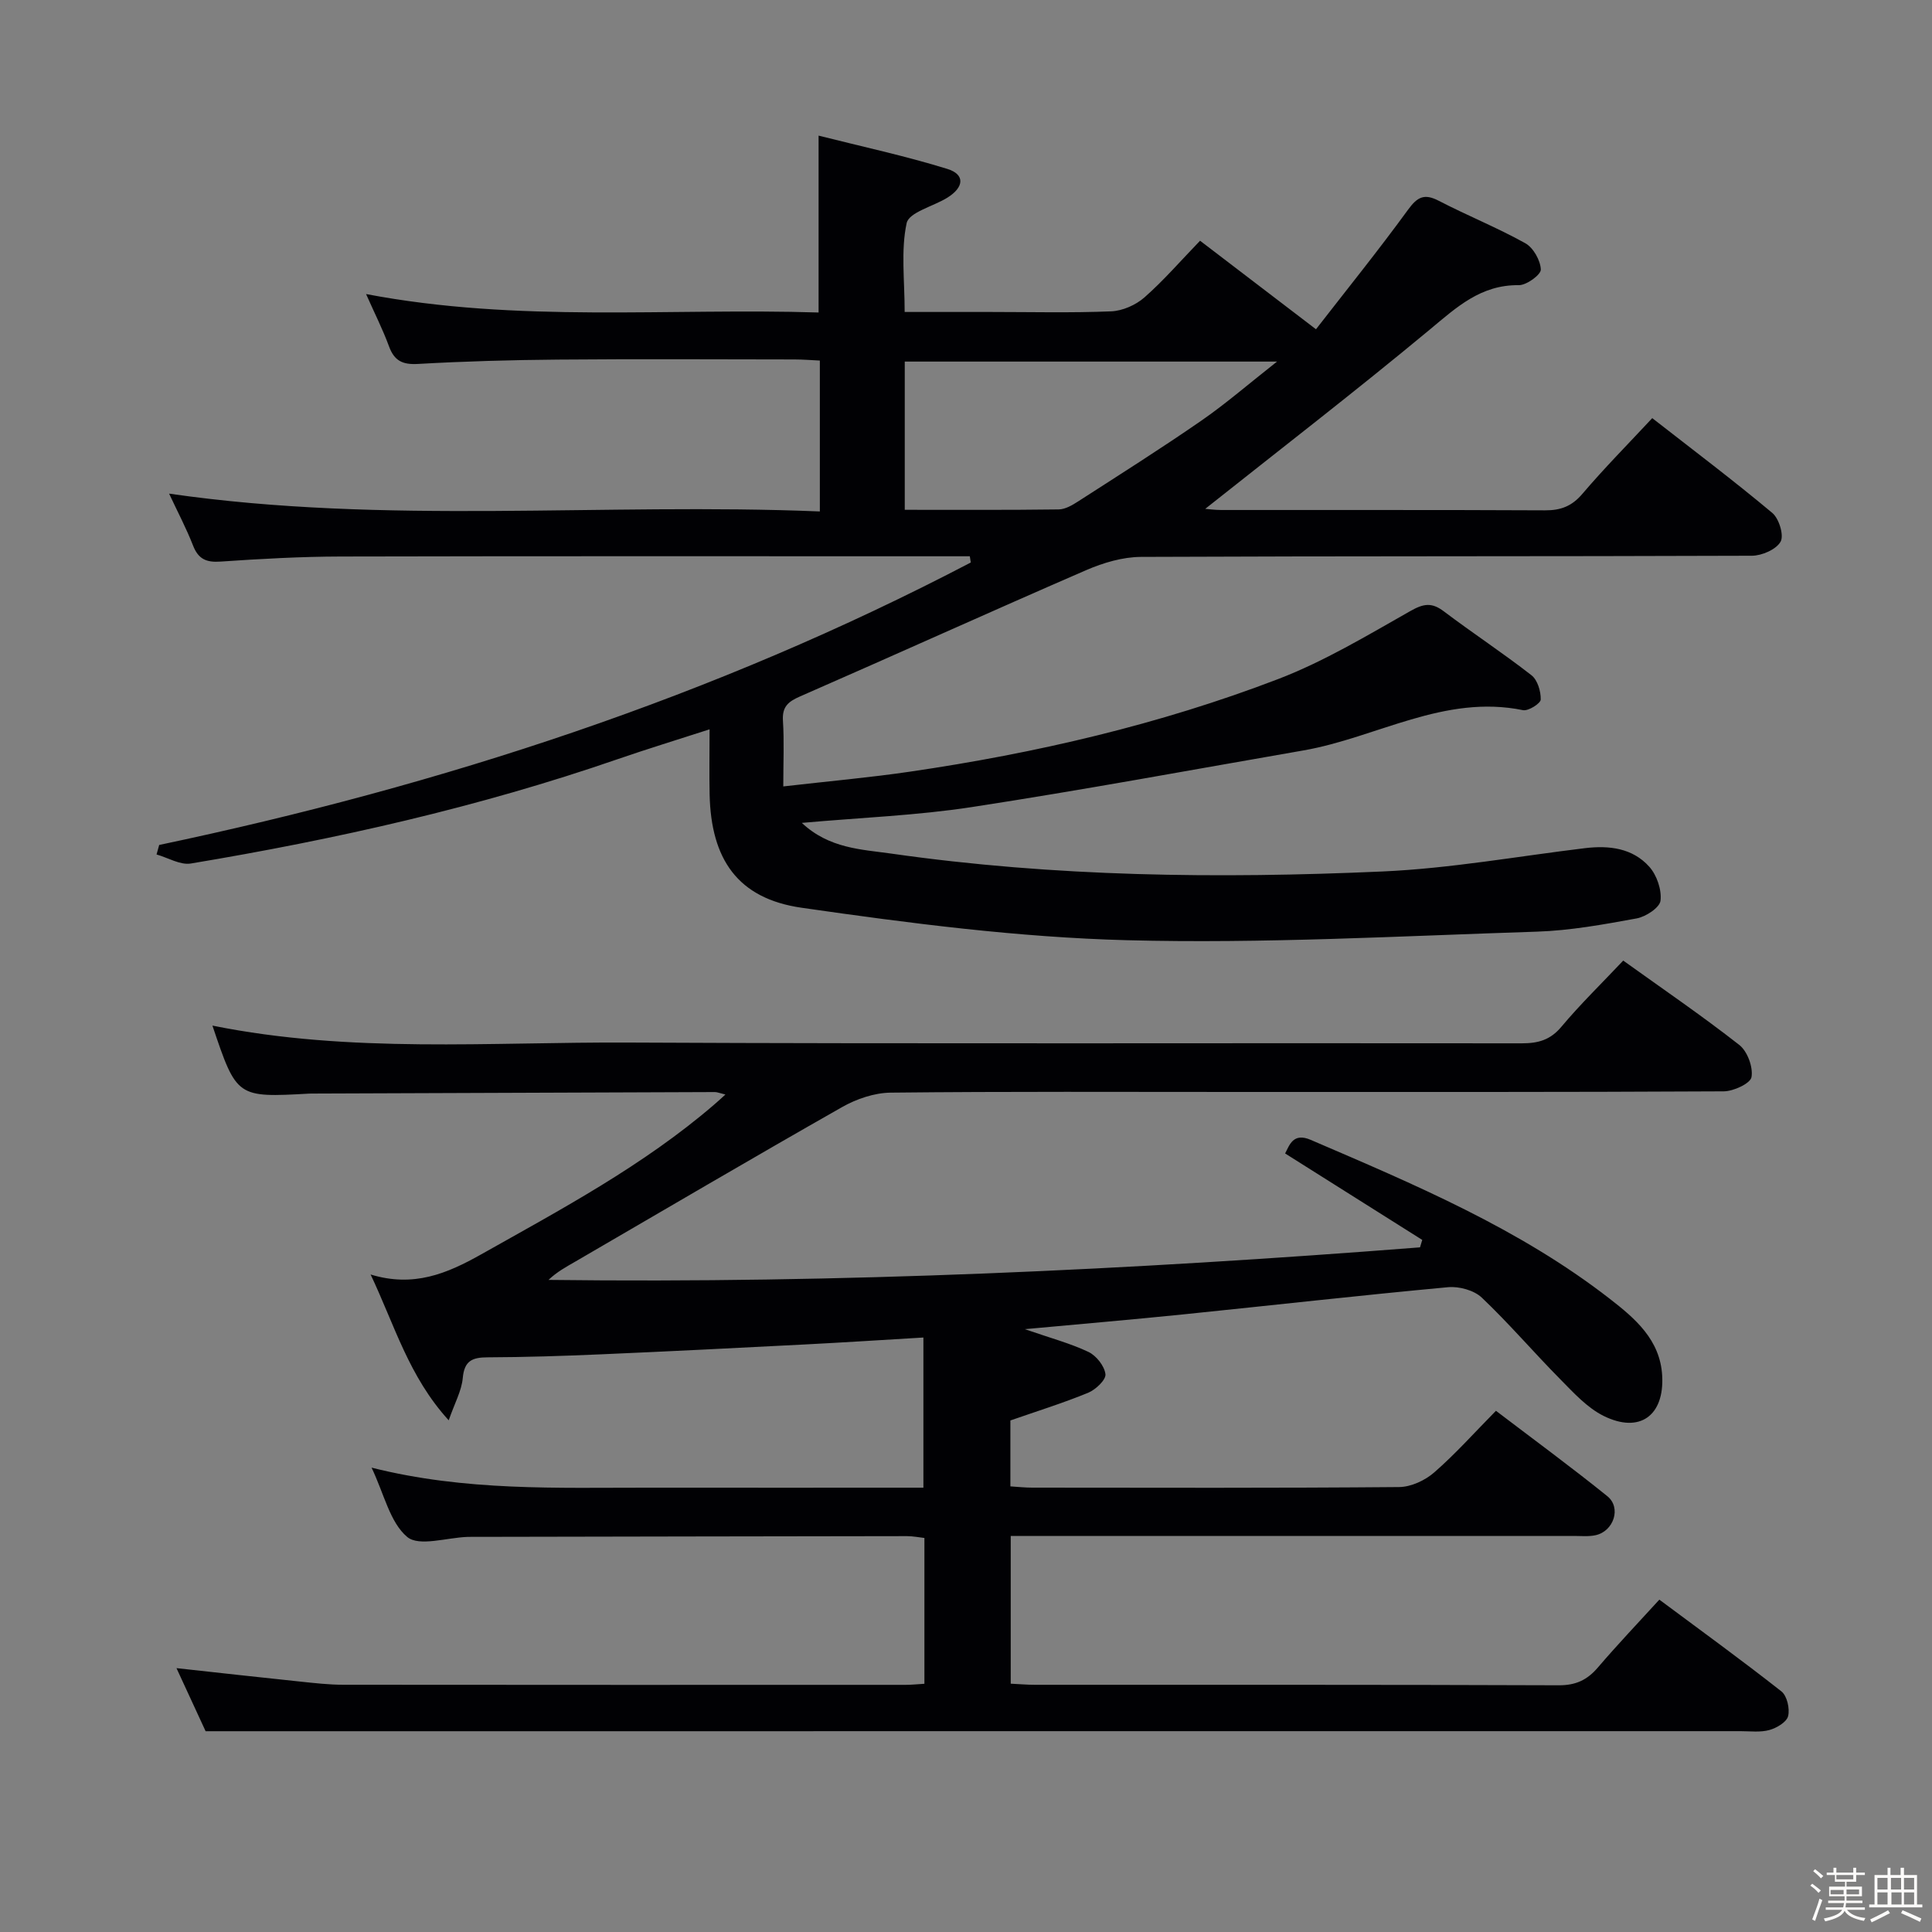 <svg enable-background="new 0 0 400 400" viewBox="0 0 400 400" xmlns="http://www.w3.org/2000/svg"><rect x="0" y="0" width="400" height="400" fill="#808080" stroke="none"/><path d="m374.8 390.4.4-.4c.7.5 1.3 1 1.8 1.4l-.5.5c-.5-.6-1.1-1.1-1.7-1.5zm1 7.3-.6-.3c.5-1.4 1.1-2.8 1.5-4.3.2.1.4.2.6.3-.5 1.3-1 2.8-1.5 4.3zm-.4-10.3.4-.4c.4.3 1 .8 1.7 1.4l-.5.5c-.4-.5-1-1-1.6-1.5zm2.5.3h1.7v-1h.6v1h3.5v-1h.6v1h1.8v.5h-1.8v1.4h-2v1h3.2v2h-3.2v.9h3.3v.5h-3.4c0 .3-.1.6-.1.9h4v.5h-3.7c.7.9 1.9 1.5 3.8 1.7-.1.2-.2.4-.3.6-2.1-.4-3.5-1.1-4-2.1-.4 1-1.8 1.7-4 2.2-.1-.2-.2-.4-.3-.6 2.1-.4 3.4-1 3.8-1.8h-3.4v-.5h3.6c.1-.3.1-.6.2-.9h-3.3v-.5h3.4c0-.3 0-.6 0-.9h-3.2v-2h3.3v-1h-2.1v-1.4h-1.7v-.5zm1.1 3.5v1h2.7c0-.3 0-.4 0-.4 0-.1 0-.2 0-.2 0-.1 0-.2 0-.3h-2.7zm1.2-3v.9h3.5v-.9zm4.7 3h-2.6v.6.4h2.6z" fill="#fcfbfa"/><path d="m393.6 386.7h.6v1.5h2.7v6.1h1.1v.6h-11v-.6h1.1v-6.1h2.7v-1.5h.6v1.5h2.1v-1.5zm-2.7 8.8.4.6c-1.2.6-2.5 1.3-3.8 1.9-.1-.2-.2-.4-.3-.6 1.2-.6 2.5-1.2 3.7-1.9zm-2.2-6.7v2.4h2.1v-2.4zm0 3v2.5h2.1v-2.5zm2.8-3v2.4h2.1v-2.4zm.1 3v2.5h2.1v-2.5h-2.2zm5.9 6.1c-1.4-.7-2.7-1.3-3.9-1.8l.3-.6c1.5.6 2.7 1.2 3.9 1.7zm-1.2-9.1h-2.1v2.4h2.1zm-2.1 3v2.5h2.1v-2.5z" fill="#fcfbfa"/><g fill="#010104"><path d="m150.19 226.61c-1.27-.31-1.72-.51-2.17-.51-27.83.09-55.65.2-83.48.31-.17 0-.33 0-.5.01-15.03.83-15.03.83-20.06-14.08 28.61 5.78 57.42 3.37 86.11 3.51 61.66.3 123.32.07 184.97.16 3.4 0 5.91-.68 8.21-3.43 3.93-4.69 8.34-8.97 12.8-13.7 8.26 5.92 16.35 11.45 24.04 17.47 1.67 1.31 2.88 4.59 2.52 6.65-.23 1.32-3.72 2.94-5.75 2.95-33.33.18-66.66.13-99.99.13-24.16 0-48.33-.12-72.49.14-3.38.04-7.08 1.3-10.07 3-18.51 10.51-36.85 21.3-55.25 32-1.85 1.07-3.74 2.08-5.52 3.77 60.3.75 120.41-2.05 180.44-6.74.15-.51.31-1.03.46-1.54-9.36-5.9-18.72-11.8-28.39-17.9.9-1.7 1.64-4.39 5.31-2.81 21.54 9.26 43.18 18.36 61.89 32.89 5.22 4.05 10.47 8.48 10.87 15.97.44 8.24-4.66 11.98-12.11 8.3-3.43-1.7-6.25-4.82-9.02-7.63-5.49-5.55-10.57-11.51-16.22-16.87-1.6-1.52-4.69-2.37-6.97-2.16-18.36 1.7-36.68 3.78-55.03 5.65-10.4 1.06-20.82 1.95-32.61 3.04 5.28 1.83 9.39 2.92 13.17 4.71 1.62.77 3.32 2.91 3.52 4.61.14 1.16-2.02 3.2-3.56 3.84-5.16 2.12-10.51 3.79-16.12 5.74v13.65c1.59.1 3.03.26 4.48.26 25.33.02 50.66.1 75.99-.12 2.47-.02 5.38-1.37 7.28-3.03 4.38-3.81 8.27-8.19 12.78-12.76 7.84 5.97 15.59 11.65 23.06 17.68 2.95 2.38 1.33 7.26-2.44 8.08-1.44.31-2.98.15-4.48.15-36.99.01-73.99 0-110.98 0-1.79 0-3.58 0-5.62 0v30.59c1.76.08 3.38.23 4.99.23 36.16.01 72.32-.04 108.48.1 3.53.01 5.89-1.1 8.1-3.69 3.99-4.67 8.23-9.12 12.72-14.04 8.61 6.41 17.07 12.54 25.28 19 1.16.92 1.76 3.57 1.38 5.11-.3 1.24-2.36 2.46-3.87 2.88-1.87.52-3.96.24-5.96.24-95.99.01-191.97.01-287.96.01-9.61 0-19.23 0-29.85 0-1.51-3.27-3.71-8.03-6.03-13.06 8.86.97 17.22 1.91 25.58 2.78 2.97.31 5.96.66 8.94.66 38.83.04 77.66.03 116.48.02 1.15 0 2.3-.13 3.85-.22 0-10 0-19.9 0-30.19-1.11-.12-2.36-.38-3.62-.38-29.49.03-58.99.1-88.48.15-.83 0-1.67-.02-2.5.01-4.28.14-10.03 2.06-12.48.01-3.57-2.99-4.75-8.82-7.38-14.35 19.46 4.9 38.4 4.13 57.28 4.15 18.97.02 37.94 0 56.97 0 0-10.41 0-20.45 0-31.09-8.57.51-16.49 1.02-24.42 1.43-14.12.73-28.24 1.44-42.36 2.05-7.81.34-15.63.59-23.44.62-3.18.01-4.83.7-5.15 4.29-.24 2.65-1.68 5.2-2.91 8.75-8.28-9.08-11.19-19.7-16.17-30.19 8.91 2.72 15.81-.18 22.88-4.16 16.68-9.39 33.56-18.39 48.19-30.96.64-.54 1.24-1.1 2.39-2.14z"/><path d="m32.96 174.94c58.55-12.33 114.95-30.71 168.03-58.48-.07-.43-.13-.86-.2-1.29-1.57 0-3.13 0-4.7 0-41.83 0-83.66-.05-125.5.05-8.31.02-16.63.48-24.93 1.05-2.97.21-4.61-.53-5.7-3.34-1.38-3.54-3.17-6.92-4.95-10.73 44.95 6.5 89.77 1.84 134.73 3.69 0-10.78 0-20.72 0-31.24-1.74-.08-3.5-.23-5.26-.23-16.33-.02-32.67-.11-49 .03-9.65.08-19.31.35-28.94.9-3.2.18-4.9-.64-6-3.64-1.29-3.51-2.99-6.86-4.75-10.83 31.53 6.01 62.64 2.85 93.69 3.82 0-12.18 0-23.74 0-36.62 8.95 2.26 17.92 4.19 26.65 6.89 3.7 1.14 3.5 3.78.02 5.95-2.9 1.81-7.96 3.02-8.44 5.28-1.22 5.68-.41 11.8-.41 18.39h17.77c8.33 0 16.67.21 24.99-.13 2.36-.1 5.09-1.31 6.88-2.88 3.99-3.51 7.49-7.57 11.52-11.74 7.96 6.08 15.58 11.9 24 18.33 6.35-8.18 12.91-16.31 19.06-24.75 1.95-2.68 3.38-3.4 6.38-1.84 5.9 3.06 12.1 5.55 17.9 8.78 1.66.93 3.13 3.54 3.21 5.44.04 1.07-2.95 3.26-4.55 3.24-7.86-.1-12.86 4.55-18.42 9.18-15.33 12.73-31.12 24.91-46.51 37.13.55.04 1.94.24 3.34.24 22.33.02 44.67-.04 67 .07 3.26.02 5.57-.85 7.75-3.42 4.51-5.3 9.42-10.26 14.46-15.67 8.5 6.63 16.84 12.92 24.85 19.62 1.4 1.17 2.46 4.65 1.72 5.96-.91 1.62-3.87 2.9-5.95 2.91-42.16.16-84.33.05-126.49.24-3.78.02-7.78 1.21-11.3 2.73-19.81 8.59-39.48 17.51-59.27 26.16-2.47 1.08-3.72 2.13-3.54 5.02.27 4.26.07 8.55.07 13.61 9.57-1.1 17.95-1.84 26.26-3.06 26.02-3.81 51.58-9.74 76.15-19.15 9.54-3.65 18.46-9.03 27.4-14.09 2.76-1.57 4.45-1.84 6.96.06 5.97 4.51 12.23 8.62 18.13 13.22 1.26.98 1.96 3.33 1.92 5.03-.02.81-2.57 2.43-3.67 2.2-16.32-3.34-30.3 5.7-45.47 8.34-22.86 3.97-45.68 8.2-68.61 11.72-11.38 1.75-22.97 2.18-35.23 3.28 5.68 5.33 12.35 5.48 18.54 6.36 33.74 4.82 67.71 5.21 101.66 3.7 14.03-.62 27.98-3.14 41.96-4.83 4.99-.6 9.83-.01 13.28 3.83 1.57 1.74 2.61 4.78 2.34 7.05-.17 1.44-3.04 3.32-4.94 3.67-6.84 1.25-13.77 2.52-20.7 2.74-28.28.91-56.6 2.51-84.85 1.77-22.5-.59-45.02-3.51-67.34-6.72-13.27-1.91-18.75-10.08-19.04-23.45-.09-4.29-.01-8.58-.01-13.49-6.8 2.2-12.96 4.08-19.04 6.18-28.78 9.95-58.37 16.6-88.35 21.6-2.2.37-4.73-1.2-7.11-1.87.19-.65.37-1.31.55-1.97zm154.36-69.39c10.97 0 21.42.06 31.87-.08 1.37-.02 2.84-.89 4.06-1.68 8.52-5.49 17.09-10.9 25.42-16.66 5.1-3.52 9.81-7.62 15.73-12.27-26.67 0-51.81 0-77.08 0z"/></g></svg>